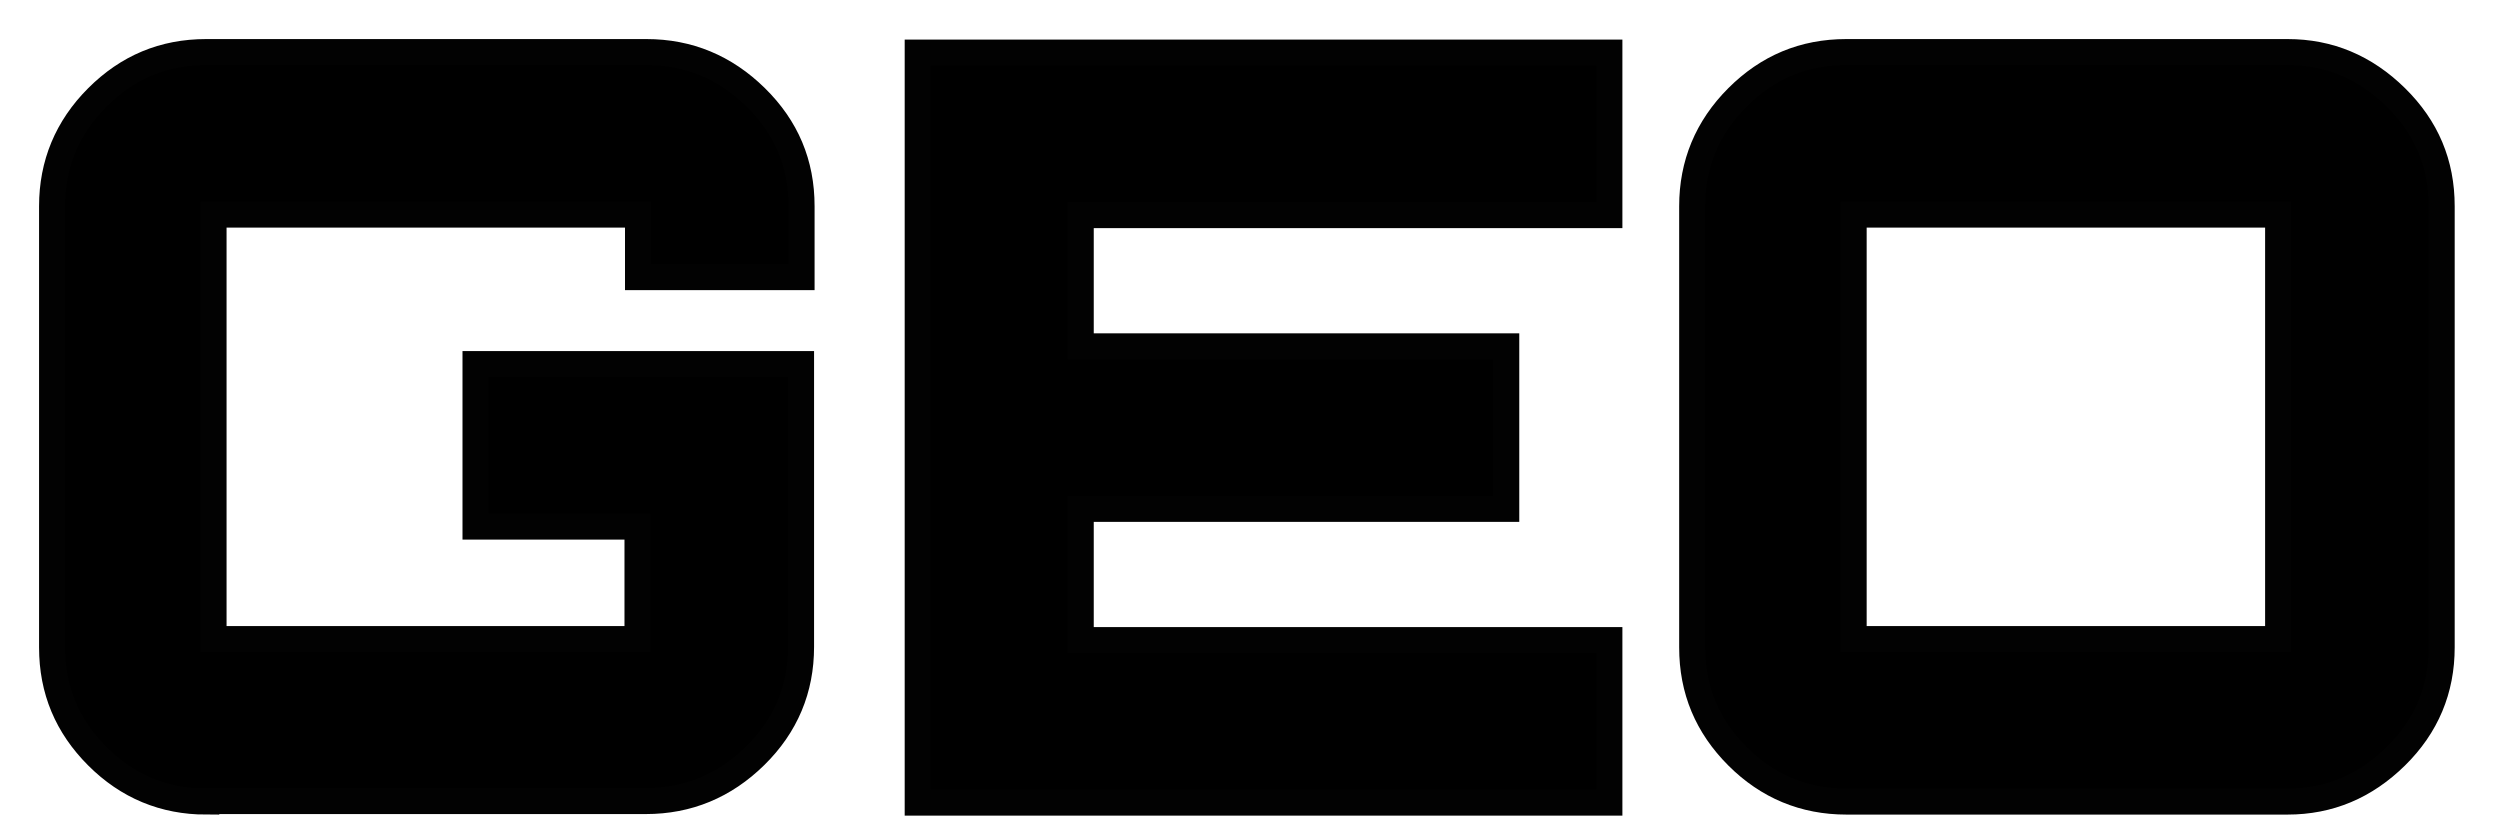 <svg width="48" height="16" viewBox="0 0 48 16" fill="none" xmlns="http://www.w3.org/2000/svg">
<path d="M3.96 15.39C3.15 15.39 2.45 15.1 1.87 14.52C1.29 13.94 1 13.25 1 12.43V3.96C1 3.15 1.29 2.45 1.87 1.87C2.45 1.29 3.14 1 3.96 1H12.41C13.22 1 13.92 1.29 14.51 1.87C15.1 2.45 15.39 3.14 15.39 3.96V5.32H12.25V4.78V4.12H11.59H4.75H4.1V4.78V11.61V12.27H4.75H11.58H12.24V11.61V10.11H9.13V6.99H15.38V12.42C15.38 13.23 15.09 13.93 14.5 14.51C13.91 15.09 13.21 15.38 12.4 15.38H3.96V15.39Z" fill="black" stroke="#020202" stroke-width="0.5" stroke-miterlimit="10"/>
<path d="M17.62 15.39V1.01H30.9V4.13H20.75V6.65H28.92V9.77H20.75V12.29H30.9V15.41H17.62V15.39Z" fill="black" stroke="#020202" stroke-width="0.5" stroke-miterlimit="10"/>
<path d="M35.45 15.39C34.64 15.39 33.94 15.1 33.36 14.52C32.78 13.94 32.49 13.25 32.49 12.43V3.96C32.49 3.15 32.78 2.45 33.36 1.87C33.94 1.29 34.63 1 35.45 1H43.92C44.72 1 45.41 1.29 46 1.87C46.59 2.45 46.88 3.14 46.88 3.96V12.43C46.88 13.24 46.59 13.94 46 14.52C45.41 15.1 44.72 15.39 43.92 15.39H35.45ZM36.25 12.27H43.08H43.74V11.61V4.78V4.12H43.08H36.25H35.59V4.78V11.61V12.27H36.25Z" fill="black" stroke="#020202" stroke-width="0.5" stroke-miterlimit="10"/>
</svg>
